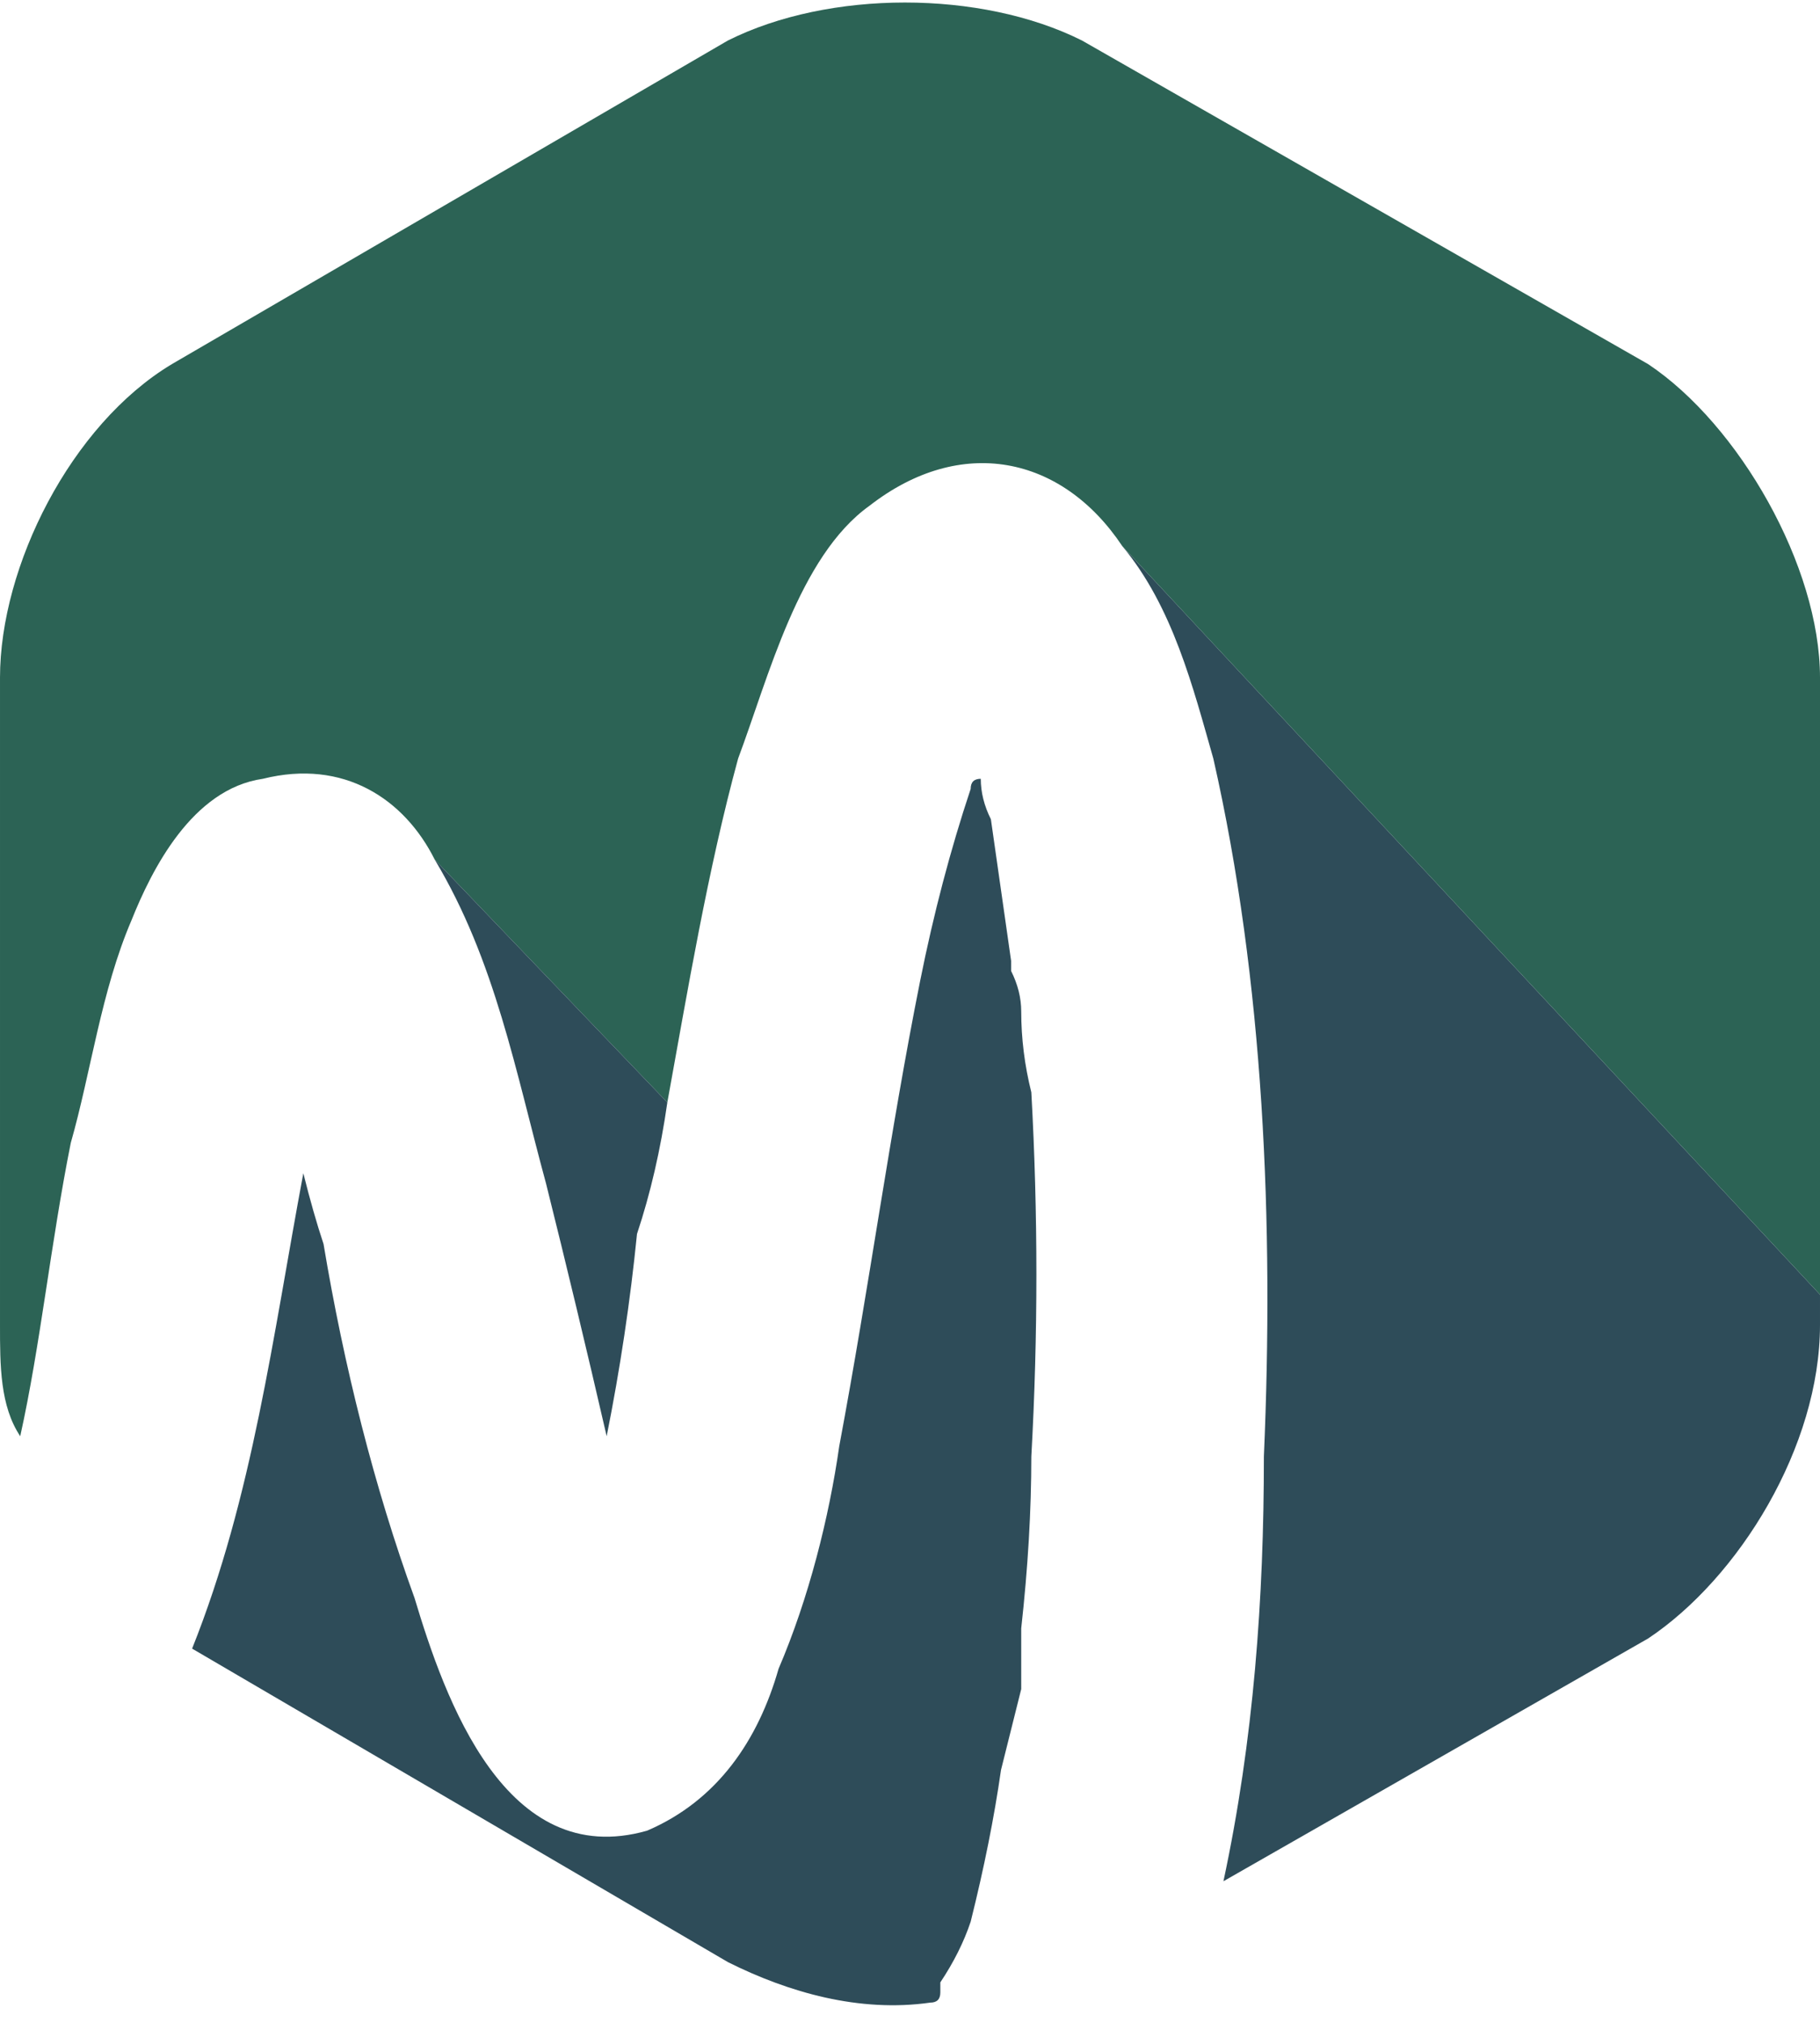 <svg version="1.2" xmlns="http://www.w3.org/2000/svg" viewBox="0 0 18 20" width="18" height="20">
	<title>9-svg</title>
	<style>
		.s0 { fill: #2e4c59 } 
		.s1 { fill: #2c6355 } 
	</style>
	<filter id="f0">
		<feFlood flood-color="#005640" flood-opacity="1" />
		<feBlend mode="normal" in2="SourceGraphic"/>
		<feComposite in2="SourceAlpha" operator="in" />
	</filter>
	<g id="Folder 1" filter="url(#f0)">
		<path id="Layer" class="s0" d="m10.2 10.8q-0.1-0.4-0.1-0.8 0-0.2-0.1-0.4 0-0.1 0-0.1-0.1-0.7-0.2-1.4-0.1-0.2-0.1-0.4-0.1 0-0.1 0.1-0.3 0.9-0.5 1.9c-0.3 1.5-0.5 3-0.8 4.6-0.1 0.7-0.3 1.5-0.6 2.2-0.2 0.7-0.6 1.3-1.3 1.6-1.4 0.4-2-1.3-2.3-2.3-0.4-1.1-0.7-2.3-0.9-3.5q-0.1-0.3-0.2-0.7c-0.3 1.6-0.5 3.2-1.1 4.7q0 0 0 0l5.3 3.1c0.6 0.3 1.3 0.5 2 0.4q0.1 0 0.1-0.1 0-0.1 0-0.1 0.2-0.3 0.3-0.6 0.2-0.8 0.3-1.5 0.1-0.4 0.2-0.8 0 0 0 0 0-0.1 0-0.2 0-0.2 0-0.4 0.1-0.9 0.1-1.7 0.1-1.8 0-3.6z"/>
		<path id="Layer" class="s0" d="m12.5 14.4c0 1.4-0.1 2.8-0.4 4.2l4.2-2.4c0.9-0.6 1.7-1.9 1.7-3.1v-0.3l-6.9-7.4c0.5 0.6 0.7 1.4 0.9 2.1 0.5 2.2 0.6 4.6 0.5 6.9z"/>
	</g>
	<path id="Layer" class="s1" d="m16.3 3.6l-5.6-3.2c-1-0.5-2.5-0.5-3.5 0l-5.5 3.2c-1 0.6-1.7 2-1.7 3.1v6.4c0 0.4 0 0.8 0.2 1.1 0.2-0.9 0.3-1.9 0.5-2.9 0.2-0.7 0.3-1.5 0.6-2.2 0.2-0.5 0.6-1.3 1.3-1.4 0.8-0.2 1.4 0.2 1.7 0.8l2.3 2.4c0.2-1.1 0.4-2.3 0.7-3.4 0.3-0.8 0.6-2 1.3-2.5 0.9-0.7 1.9-0.5 2.5 0.4l6.9 7.4v-6.1c0-1.1-0.8-2.5-1.7-3.1z"/>
	<path id="Layer" class="s0" d="m5.4 11.7q0.3 1.2 0.6 2.5 0.2-1 0.3-2 0.2-0.6 0.3-1.3l-2.3-2.4c0.6 1 0.8 2.1 1.1 3.2z"/>
</svg>